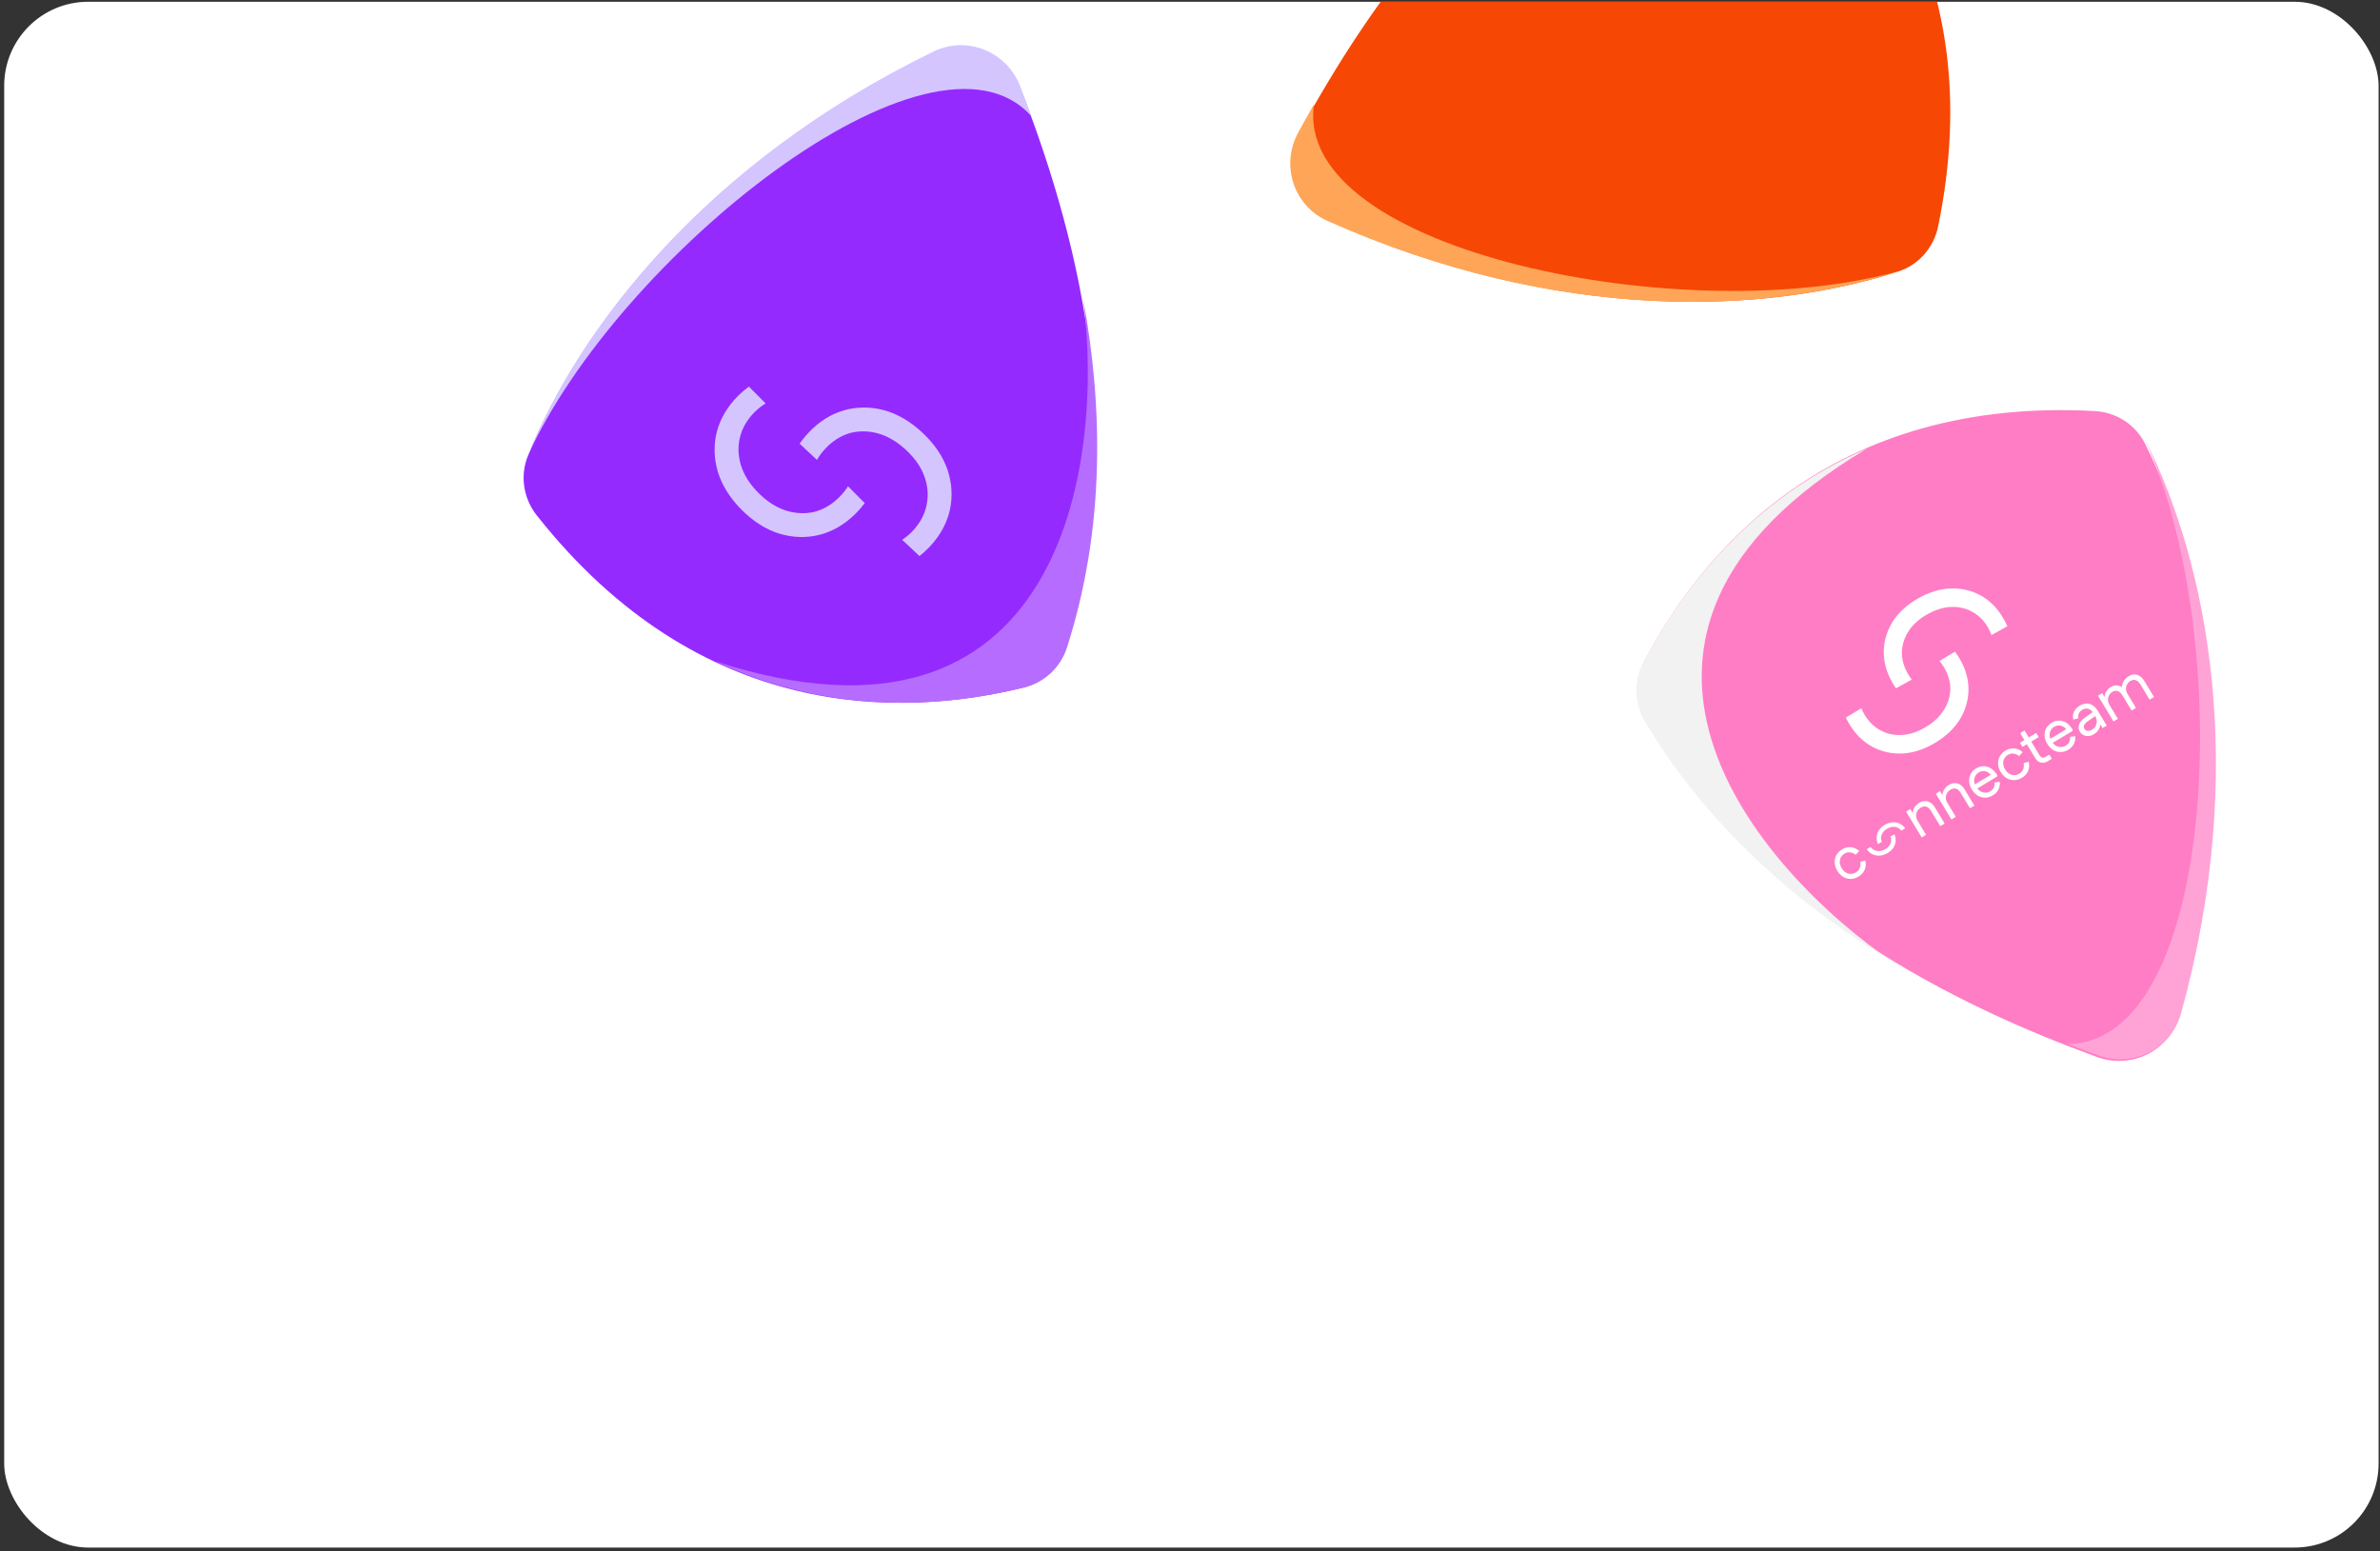 <svg width="425" height="277" viewBox="0 0 425 277" fill="none" xmlns="http://www.w3.org/2000/svg">
<rect x="0" y="0" width="425" height="277" fill="#333333" stroke="none"/>
<g clip-path="url(#clip0_3294_3723)">
<rect x="0.748" y="0.315" width="424" height="276" rx="15" fill="white"/>
<path d="M293.882 128.679C314.363 162.927 350.167 179.874 374.477 188.725C380.679 190.983 387.481 187.579 389.244 181.219C401.3 137.721 394.011 101.167 383.043 79.218C381.329 75.789 377.876 73.597 374.049 73.391C327.064 70.855 303.97 98.282 293.556 118.239C291.834 121.538 291.972 125.485 293.882 128.679Z" fill="#FF7DC5"/>
<path d="M293.752 128.865C305.354 148.268 321.875 162.118 338.437 172.089C313.523 155.229 277.63 113.23 333.371 80.114C312.519 89.073 300.256 105.347 293.433 118.42C291.711 121.719 291.842 125.671 293.752 128.865Z" fill="#F2F2F2"/>
<path d="M369.253 186.396C371.12 187.124 372.936 187.806 374.693 188.445C380.894 190.704 387.71 187.305 389.473 180.945C401.608 137.161 394.143 100.413 383.055 78.513C399.225 114.075 395.921 186.255 369.253 186.396Z" fill="#FFA3D6"/>
<path fill-rule="evenodd" clip-rule="evenodd" d="M329.618 128.126C329.806 128.524 330.019 128.921 330.258 129.316C331.343 131.112 332.719 132.459 334.386 133.358C336.037 134.232 337.84 134.623 339.793 134.532C341.732 134.416 343.673 133.77 345.618 132.595C347.563 131.419 349.038 130.001 350.042 128.338C351.031 126.651 351.522 124.874 351.516 123.005C351.495 121.111 350.942 119.267 349.857 117.471C349.618 117.076 349.366 116.702 349.1 116.351L346.34 118.02C346.622 118.354 346.885 118.721 347.127 119.121C347.88 120.368 348.264 121.651 348.278 122.97C348.252 124.279 347.882 125.525 347.166 126.706C346.425 127.903 345.344 128.931 343.923 129.79C342.477 130.664 341.064 131.143 339.685 131.227C338.307 131.312 337.044 131.053 335.898 130.452C334.712 129.842 333.742 128.913 332.988 127.666C332.746 127.266 332.545 126.862 332.383 126.455L329.618 128.126Z" fill="white"/>
<path fill-rule="evenodd" clip-rule="evenodd" d="M358.45 111.815C358.276 111.411 358.077 111.007 357.852 110.603C356.83 108.771 355.502 107.376 353.867 106.42C352.247 105.488 350.459 105.034 348.504 105.057C346.563 105.106 344.6 105.684 342.615 106.79C340.63 107.897 339.107 109.264 338.046 110.89C336.999 112.541 336.446 114.301 336.386 116.169C336.341 118.062 336.83 119.925 337.851 121.757C338.077 122.161 338.316 122.543 338.569 122.903L341.386 121.332C341.115 120.988 340.866 120.612 340.638 120.203C339.928 118.931 339.589 117.635 339.621 116.316C339.693 115.009 340.107 113.777 340.863 112.621C341.645 111.451 342.761 110.462 344.212 109.653C345.687 108.83 347.116 108.4 348.497 108.364C349.878 108.328 351.13 108.63 352.255 109.271C353.419 109.922 354.356 110.884 355.065 112.157C355.293 112.566 355.481 112.976 355.629 113.389L358.45 111.815Z" fill="white"/>
<path fill-rule="evenodd" clip-rule="evenodd" d="M330.485 156.932C330.956 156.923 331.422 156.78 331.882 156.502C332.231 156.291 332.509 156.044 332.714 155.76C332.922 155.467 333.06 155.141 333.128 154.782C333.192 154.417 333.179 154.036 333.089 153.638L332.283 153.862L332.182 153.923C332.234 154.176 332.239 154.42 332.197 154.654C332.161 154.885 332.078 155.095 331.948 155.282C331.818 155.469 331.646 155.627 331.432 155.757C331.119 155.946 330.804 156.04 330.485 156.04C330.173 156.036 329.877 155.948 329.596 155.774C329.312 155.594 329.07 155.339 328.869 155.008C328.669 154.677 328.558 154.347 328.535 154.017C328.511 153.688 328.571 153.385 328.712 153.106C328.86 152.825 329.09 152.589 329.403 152.4C329.71 152.215 330.035 152.144 330.379 152.187C330.726 152.22 331.046 152.362 331.339 152.611L331.44 152.55L332.004 151.946C331.706 151.674 331.387 151.486 331.047 151.381C330.71 151.267 330.364 151.234 330.008 151.281C329.654 151.319 329.302 151.444 328.953 151.655C328.493 151.933 328.149 152.279 327.922 152.692C327.695 153.106 327.594 153.556 327.621 154.042C327.643 154.523 327.799 155.002 328.088 155.48C328.38 155.965 328.734 156.328 329.149 156.572C329.564 156.815 330.009 156.935 330.485 156.932ZM340.374 144.916L343.159 149.523L343.941 149.051L342.462 146.605C342.258 146.267 342.155 145.944 342.153 145.636C342.157 145.324 342.233 145.048 342.381 144.808C342.531 144.558 342.723 144.363 342.956 144.222C343.17 144.092 343.385 144.017 343.598 143.997C343.818 143.973 344.036 144.029 344.253 144.166C344.466 144.297 344.673 144.528 344.873 144.859L346.479 147.517L347.261 147.044L345.538 144.193C345.286 143.776 345.003 143.474 344.689 143.287C344.375 143.1 344.044 143.016 343.695 143.034C343.352 143.049 343.015 143.156 342.684 143.356C342.402 143.527 342.167 143.74 341.978 143.996C341.796 144.249 341.67 144.526 341.601 144.827C341.576 144.938 341.56 145.051 341.554 145.164L341.128 144.46L340.374 144.916ZM345.682 141.708L348.467 146.315L349.249 145.843L347.77 143.396C347.566 143.059 347.463 142.736 347.461 142.428C347.465 142.116 347.541 141.84 347.689 141.6C347.839 141.35 348.031 141.155 348.264 141.014C348.478 140.884 348.693 140.809 348.906 140.789C349.126 140.765 349.344 140.821 349.561 140.958C349.774 141.089 349.981 141.32 350.181 141.651L351.787 144.309L352.569 143.836L350.846 140.985C350.594 140.568 350.311 140.266 349.997 140.079C349.683 139.892 349.352 139.808 349.003 139.826C348.66 139.841 348.323 139.948 347.992 140.148C347.71 140.319 347.475 140.532 347.286 140.788C347.104 141.041 346.978 141.318 346.909 141.619C346.884 141.73 346.868 141.843 346.862 141.956L346.436 141.252L345.682 141.708ZM354.492 142.423C354.957 142.418 355.414 142.28 355.861 142.01C356.315 141.735 356.649 141.387 356.863 140.965C357.079 140.533 357.158 140.075 357.1 139.591L356.283 139.695L356.173 139.762C356.201 140.072 356.154 140.36 356.03 140.627C355.903 140.888 355.699 141.103 355.417 141.274C355.129 141.448 354.829 141.533 354.516 141.529C354.204 141.525 353.912 141.443 353.638 141.281C353.43 141.155 353.247 140.989 353.09 140.784L356.601 138.662L356.661 138.45L356.594 138.34C356.294 137.843 355.939 137.463 355.529 137.201C355.119 136.938 354.687 136.805 354.234 136.803C353.783 136.791 353.34 136.916 352.905 137.179C352.463 137.446 352.132 137.785 351.911 138.194C351.696 138.601 351.605 139.045 351.637 139.528C351.665 140.004 351.824 140.482 352.113 140.96C352.406 141.444 352.757 141.81 353.165 142.057C353.58 142.3 354.022 142.422 354.492 142.423ZM352.664 140.05C352.583 139.848 352.537 139.645 352.527 139.442C352.511 139.125 352.578 138.834 352.727 138.568C352.872 138.296 353.08 138.078 353.349 137.915C353.601 137.763 353.863 137.684 354.135 137.679C354.405 137.667 354.666 137.726 354.921 137.857C355.132 137.965 355.323 138.126 355.494 138.339L352.664 140.05ZM359.665 139.296C360.137 139.287 360.603 139.144 361.063 138.866C361.412 138.655 361.69 138.408 361.895 138.124C362.103 137.831 362.241 137.505 362.309 137.146C362.373 136.781 362.36 136.4 362.27 136.002L361.464 136.226L361.362 136.287C361.415 136.54 361.42 136.784 361.378 137.018C361.341 137.25 361.259 137.459 361.129 137.646C360.999 137.833 360.827 137.991 360.613 138.121C360.3 138.31 359.984 138.405 359.666 138.404C359.354 138.4 359.058 138.312 358.777 138.138C358.493 137.958 358.25 137.703 358.05 137.372C357.85 137.041 357.739 136.711 357.715 136.381C357.692 136.052 357.751 135.749 357.893 135.47C358.041 135.189 358.271 134.953 358.584 134.764C358.89 134.579 359.216 134.508 359.56 134.551C359.906 134.584 360.226 134.726 360.52 134.975L360.621 134.914L361.185 134.31C360.886 134.038 360.568 133.85 360.228 133.745C359.891 133.631 359.545 133.598 359.188 133.645C358.835 133.683 358.483 133.808 358.134 134.019C357.674 134.297 357.33 134.643 357.103 135.056C356.876 135.47 356.775 135.92 356.801 136.406C356.824 136.887 356.98 137.366 357.269 137.844C357.561 138.329 357.915 138.692 358.33 138.936C358.745 139.179 359.19 139.299 359.665 139.296ZM364.433 136.151C364.836 136.251 365.237 136.18 365.635 135.939L366.399 135.478L366.01 134.834L365.903 134.761L365.351 135.094C365.093 135.25 364.873 135.308 364.69 135.268C364.503 135.222 364.33 135.067 364.17 134.803L362.725 132.412L364.059 131.606L363.614 130.87L362.28 131.676L361.53 130.435L360.748 130.907L361.499 132.149L360.708 132.627L361.152 133.362L361.943 132.884L363.428 135.34C363.691 135.775 364.026 136.046 364.433 136.151ZM367.964 134.281C368.43 134.276 368.886 134.138 369.334 133.867C369.787 133.593 370.121 133.245 370.335 132.823C370.551 132.391 370.63 131.933 370.572 131.449L369.756 131.553L369.645 131.62C369.673 131.929 369.626 132.218 369.503 132.485C369.376 132.746 369.171 132.961 368.889 133.132C368.601 133.306 368.301 133.391 367.989 133.387C367.677 133.383 367.384 133.301 367.111 133.139C366.902 133.013 366.719 132.847 366.562 132.642L370.073 130.52L370.133 130.308L370.067 130.198C369.766 129.701 369.411 129.321 369.001 129.058C368.591 128.796 368.16 128.663 367.706 128.661C367.255 128.649 366.812 128.774 366.377 129.037C365.935 129.304 365.604 129.642 365.383 130.052C365.168 130.458 365.077 130.903 365.109 131.386C365.138 131.862 365.296 132.34 365.585 132.818C365.878 133.302 366.229 133.668 366.638 133.915C367.052 134.158 367.495 134.28 367.964 134.281ZM366.136 131.907C366.055 131.706 366.009 131.503 365.999 131.3C365.983 130.983 366.05 130.691 366.199 130.426C366.344 130.154 366.552 129.936 366.822 129.773C367.073 129.621 367.335 129.542 367.608 129.536C367.877 129.525 368.139 129.584 368.393 129.715C368.605 129.823 368.796 129.984 368.967 130.197L366.136 131.907ZM372.962 131.424C373.287 131.394 373.609 131.283 373.928 131.091C374.229 130.909 374.471 130.687 374.656 130.425C374.843 130.153 374.969 129.863 375.034 129.556C375.05 129.484 375.061 129.413 375.069 129.343L375.465 129.998L376.201 129.554L374.634 126.96C374.222 126.28 373.732 125.856 373.163 125.69C372.599 125.519 372.005 125.623 371.38 126.001C370.901 126.29 370.562 126.65 370.362 127.081C370.162 127.511 370.118 127.973 370.232 128.465L371.046 128.275L371.147 128.214C371.072 127.924 371.095 127.65 371.216 127.393C371.333 127.13 371.533 126.913 371.815 126.743C372.177 126.524 372.533 126.463 372.885 126.56C373.22 126.648 373.49 126.847 373.696 127.158L372.194 128.221C371.705 128.575 371.389 128.967 371.247 129.396C371.11 129.822 371.165 130.237 371.409 130.642C371.58 130.924 371.802 131.133 372.076 131.268C372.347 131.397 372.642 131.449 372.962 131.424ZM374.121 127.857L374.189 127.97C374.348 128.233 374.425 128.513 374.42 128.809C374.421 129.102 374.347 129.381 374.198 129.647C374.049 129.913 373.837 130.129 373.561 130.296C373.291 130.459 373.029 130.525 372.776 130.494C372.523 130.463 372.335 130.346 372.213 130.143C372.083 129.929 372.063 129.715 372.152 129.502C372.243 129.28 372.45 129.054 372.773 128.826L374.121 127.857ZM374.63 124.213L377.414 128.821L378.196 128.348L376.718 125.902C376.51 125.558 376.41 125.234 376.418 124.928C376.422 124.616 376.494 124.341 376.636 124.105C376.78 123.859 376.957 123.673 377.165 123.547C377.361 123.428 377.563 123.361 377.771 123.344C377.985 123.324 378.198 123.379 378.411 123.51C378.624 123.64 378.83 123.871 379.031 124.202L380.643 126.87L381.424 126.397L379.946 123.951C379.735 123.601 379.633 123.273 379.64 122.967C379.644 122.655 379.717 122.381 379.859 122.145C380.001 121.908 380.176 121.727 380.384 121.601C380.587 121.479 380.792 121.41 380.999 121.393C381.207 121.376 381.417 121.433 381.63 121.564C381.843 121.695 382.049 121.926 382.25 122.257L383.861 124.924L384.643 124.452L382.92 121.601C382.668 121.184 382.385 120.882 382.071 120.695C381.757 120.508 381.432 120.42 381.096 120.431C380.759 120.441 380.434 120.541 380.122 120.73C379.815 120.916 379.563 121.143 379.366 121.413C379.169 121.683 379.035 121.973 378.964 122.284C378.935 122.418 378.92 122.553 378.919 122.688C378.676 122.523 378.415 122.425 378.138 122.394C377.707 122.345 377.292 122.441 376.893 122.681C376.63 122.841 376.41 123.045 376.234 123.294C376.054 123.536 375.931 123.803 375.864 124.095C375.834 124.216 375.816 124.339 375.811 124.464L375.384 123.757L374.63 124.213ZM340.209 147.908C339.976 147.574 339.693 147.314 339.361 147.126C338.959 146.904 338.518 146.799 338.037 146.812C337.56 146.831 337.08 146.981 336.596 147.261C336.112 147.54 335.743 147.882 335.488 148.286C335.237 148.696 335.108 149.131 335.1 149.59C335.097 149.971 335.182 150.346 335.355 150.715L336.038 150.319C335.942 150.088 335.894 149.853 335.896 149.614C335.909 149.292 336.006 148.988 336.187 148.701C336.375 148.41 336.646 148.163 336.999 147.958C337.359 147.75 337.709 147.639 338.048 147.625C338.387 147.611 338.697 147.68 338.975 147.833C339.188 147.948 339.371 148.105 339.525 148.303L340.209 147.908ZM333.351 151.609C333.572 151.95 333.846 152.221 334.171 152.42C334.565 152.656 335.002 152.776 335.483 152.78C335.961 152.777 336.446 152.645 336.939 152.382C337.432 152.119 337.813 151.791 338.082 151.396C338.347 150.995 338.492 150.565 338.515 150.106C338.531 149.725 338.46 149.347 338.3 148.973L337.603 149.344C337.692 149.579 337.731 149.815 337.72 150.054C337.697 150.375 337.589 150.676 337.398 150.957C337.2 151.241 336.921 151.479 336.56 151.671C336.193 151.866 335.84 151.965 335.501 151.967C335.161 151.969 334.854 151.889 334.581 151.726C334.372 151.604 334.195 151.441 334.048 151.237L333.351 151.609Z" fill="white"/>
<path d="M190.311 115.631C202.48 77.626 191.537 39.555 182.115 15.461C179.711 9.315 172.661 6.459 166.723 9.339C126.11 29.036 103.493 58.664 94.268 81.401C92.826 84.953 93.463 88.992 95.838 92.002C124.984 128.94 160.831 128.147 182.691 122.775C186.305 121.886 189.176 119.175 190.311 115.631Z" fill="#952AFF"/>
<path d="M190.537 115.606C197.432 94.075 196.909 72.524 193.447 53.504C197.258 83.344 189.457 138.038 127.766 118.088C148.27 127.817 168.588 126.266 182.908 122.748C186.522 121.86 189.402 119.15 190.537 115.606Z" fill="#B66DFF"/>
<path d="M184.186 20.764C183.499 18.883 182.81 17.069 182.129 15.327C179.726 9.181 172.671 6.312 166.733 9.192C125.853 29.018 103.206 58.906 94.097 81.7C110.101 46.064 166.457 0.843 184.186 20.764Z" fill="#D4C5FF"/>
<path fill-rule="evenodd" clip-rule="evenodd" d="M164.199 99.285C164.83 98.789 165.44 98.228 166.028 97.6C167.889 95.615 169.089 93.424 169.626 91.026C170.138 88.657 169.994 86.268 169.195 83.86C168.369 81.48 166.881 79.282 164.73 77.266C162.579 75.249 160.289 73.906 157.861 73.236C155.407 72.593 153.014 72.603 150.682 73.267C148.325 73.958 146.215 75.296 144.354 77.282C143.766 77.909 143.245 78.554 142.79 79.216L145.881 82.113C146.277 81.418 146.775 80.751 147.374 80.112C148.666 78.734 150.134 77.804 151.776 77.323C153.42 76.896 155.106 76.921 156.832 77.4C158.587 77.905 160.25 78.895 161.822 80.368C163.421 81.867 164.515 83.463 165.105 85.156C165.694 86.848 165.815 88.515 165.467 90.158C165.121 91.854 164.301 93.391 163.009 94.77C162.41 95.408 161.773 95.945 161.099 96.379L164.199 99.285Z" fill="#D4C5FF"/>
<path fill-rule="evenodd" clip-rule="evenodd" d="M133.724 69.021C133.075 69.496 132.446 70.036 131.836 70.642C129.907 72.562 128.632 74.71 128.011 77.087C127.417 79.437 127.477 81.83 128.192 84.264C128.934 86.671 130.345 88.92 132.424 91.01C134.503 93.1 136.745 94.522 139.148 95.277C141.578 96.005 143.97 96.078 146.324 95.496C148.704 94.888 150.859 93.624 152.788 91.705C153.398 91.098 153.942 90.472 154.419 89.826L151.431 86.822C151.011 87.503 150.49 88.153 149.869 88.77C148.529 90.103 147.03 90.981 145.372 91.404C143.714 91.774 142.031 91.69 140.322 91.151C138.586 90.585 136.958 89.538 135.439 88.011C133.893 86.457 132.855 84.824 132.325 83.112C131.795 81.4 131.732 79.729 132.137 78.1C132.543 76.417 133.415 74.909 134.755 73.577C135.376 72.959 136.031 72.445 136.72 72.034L133.724 69.021Z" fill="#D4C5FF"/>
<path d="M303.36 -47.066C266.443 -31.914 244.353 0.966 231.98 23.686C228.823 29.483 231.176 36.716 237.202 39.406C278.419 57.807 315.651 56.043 338.989 48.467C342.636 47.283 345.317 44.195 346.091 40.441C355.597 -5.642 331.916 -32.563 313.732 -45.833C310.726 -48.027 306.803 -48.479 303.36 -47.066Z" fill="#F64704"/>
<path d="M303.195 -47.223C282.28 -38.64 266.124 -24.367 253.798 -9.474C274.18 -31.599 321.057 -60.836 345.501 -0.784C339.748 -22.739 325.482 -37.289 313.572 -45.983C310.565 -48.177 306.638 -48.636 303.195 -47.223Z" fill="#FF7733"/>
<path d="M234.647 18.621C233.649 20.358 232.704 22.053 231.81 23.695C228.653 29.491 230.999 36.736 237.025 39.427C278.513 57.949 315.963 56.04 339.27 48.338C301.697 59.03 230.814 45.012 234.647 18.621Z" fill="#FFA558"/>
</g>
<defs>
<clipPath id="clip0_3294_3723">
<rect x="0.748" y="0.315" width="424" height="276" rx="15" fill="white"/>
</clipPath>
</defs>
</svg>
